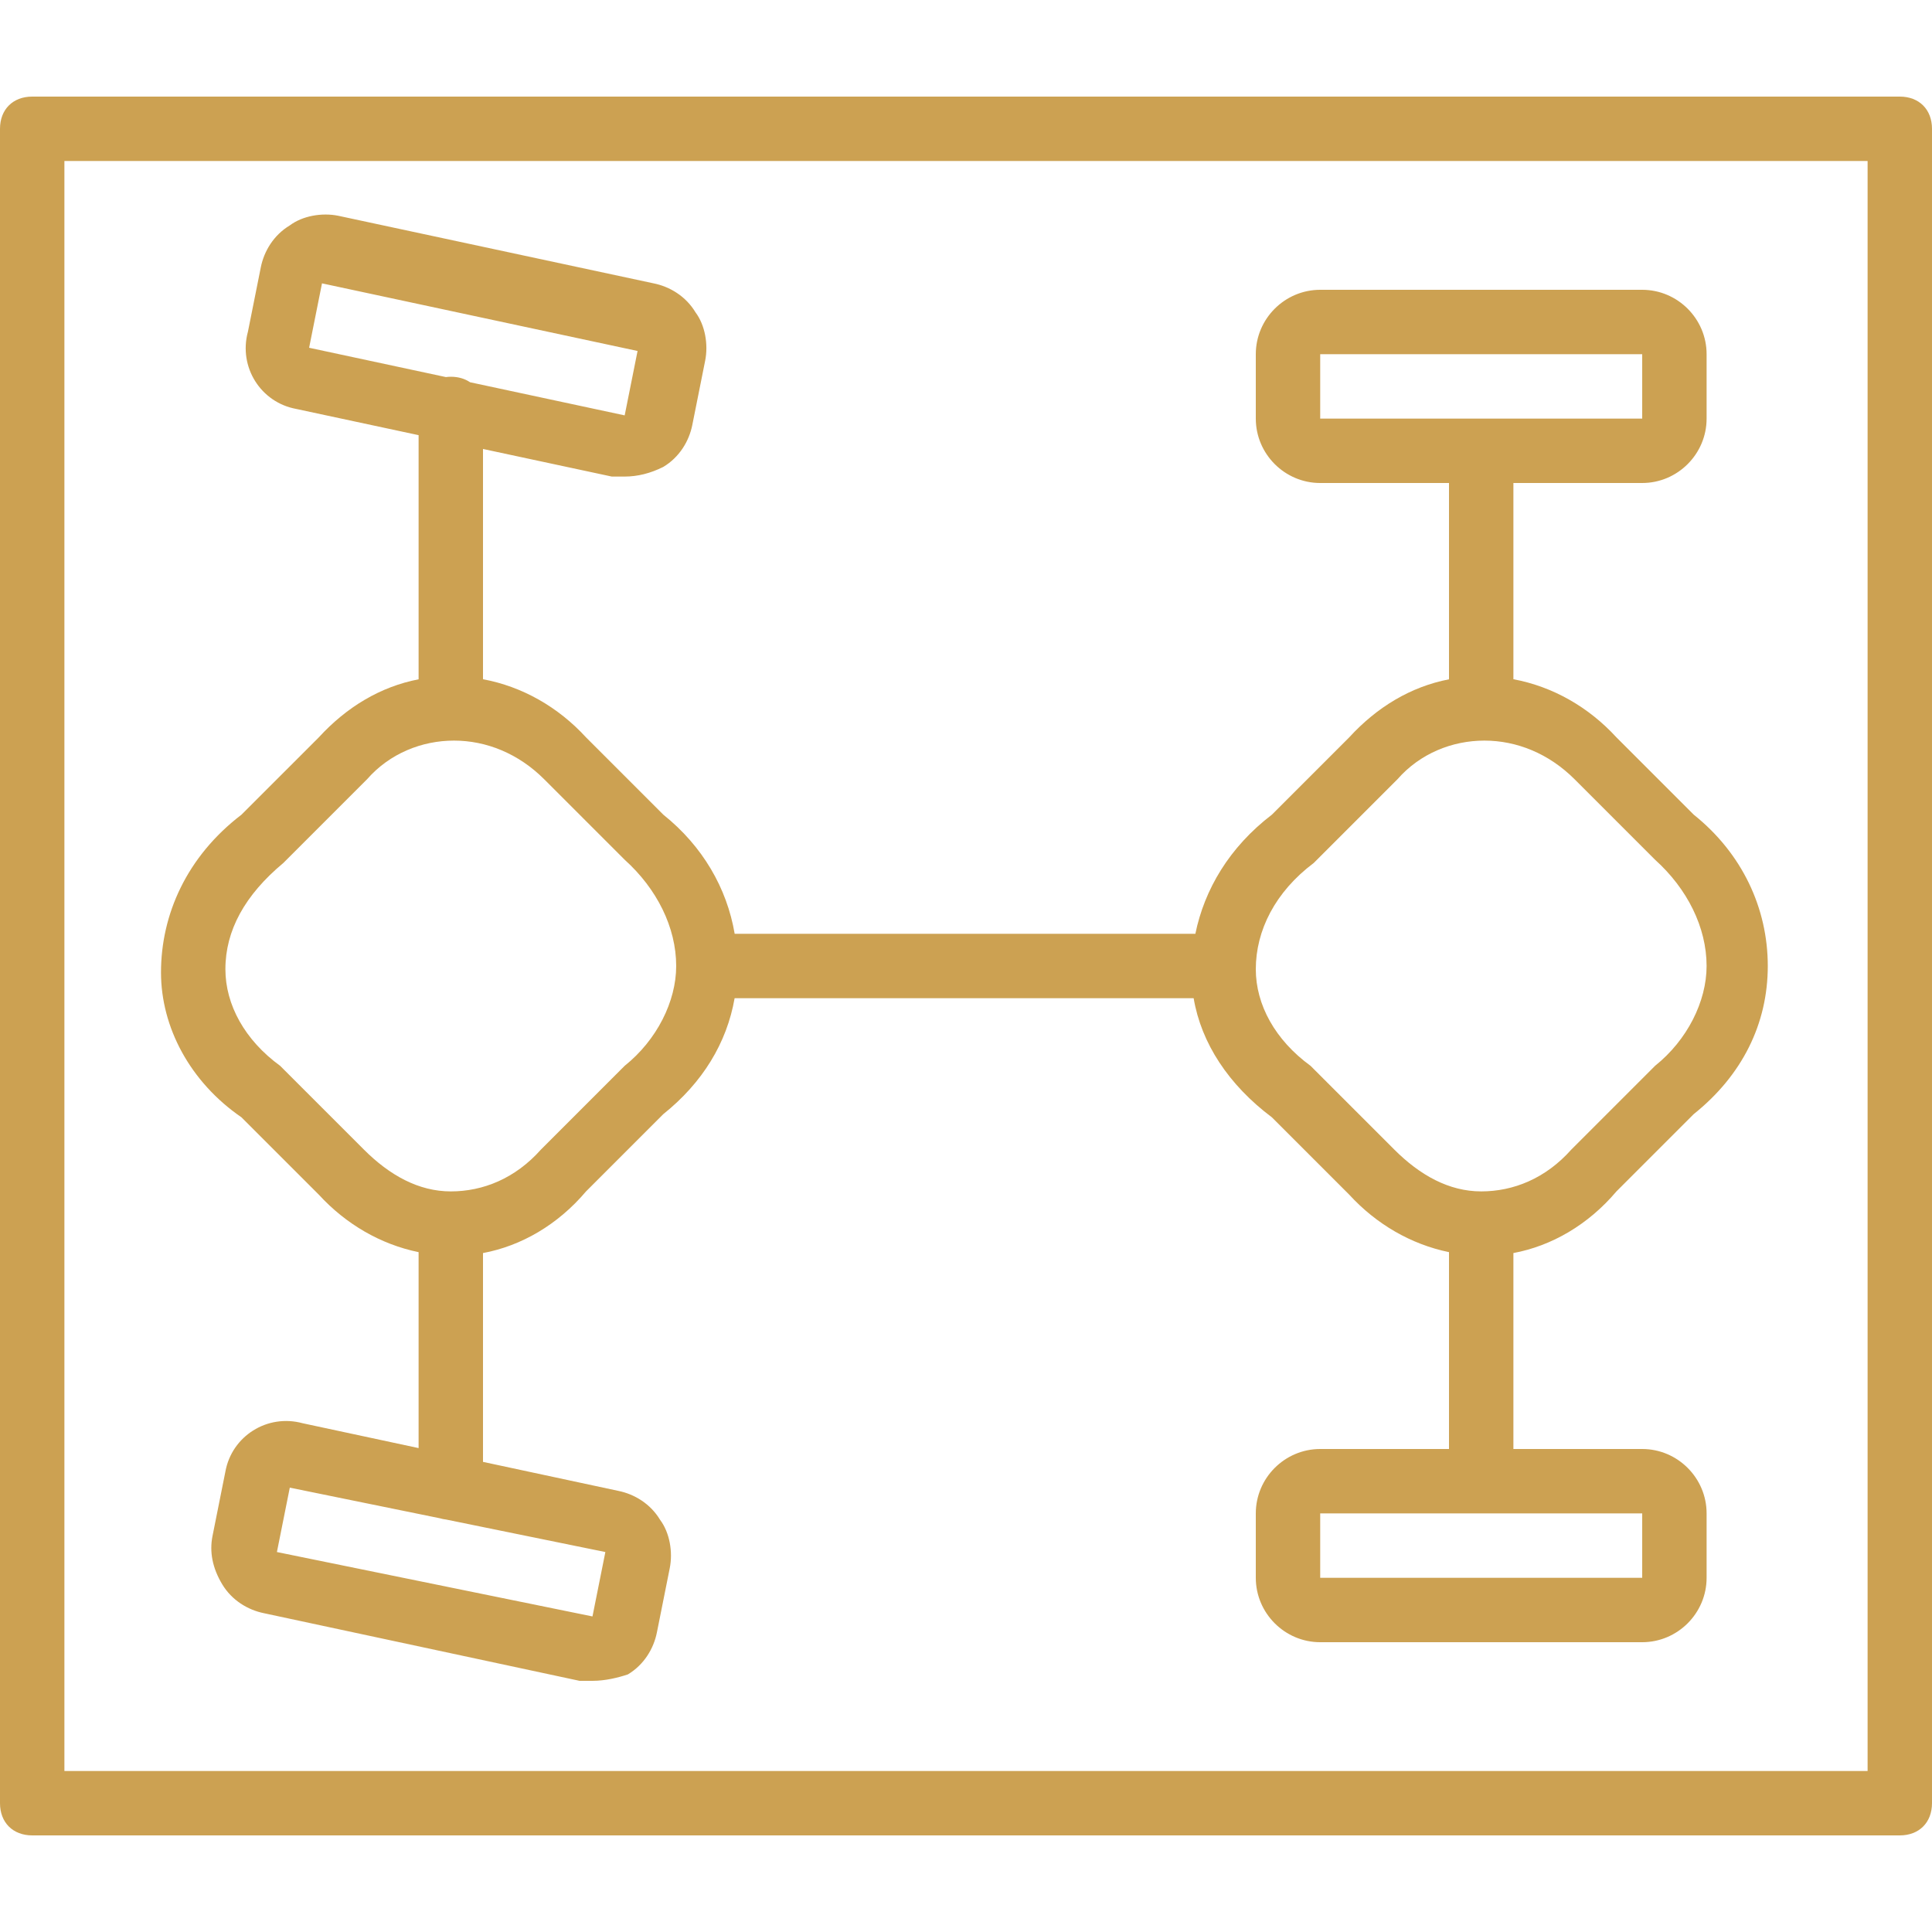<?xml version="1.0" encoding="iso-8859-1"?>
<!-- Generator: Adobe Illustrator 19.0.0, SVG Export Plug-In . SVG Version: 6.00 Build 0)  -->
<svg xmlns="http://www.w3.org/2000/svg" xmlns:xlink="http://www.w3.org/1999/xlink" version="1.1" id="Layer_1" x="0px" y="0px" viewBox="0 0 512 512" style="enable-background:new 0 0 512 512;" xml:space="preserve" width="512px" height="512px">
<g transform="translate(1 1)">
	<g>
		<g>
			<path d="M63,295.107l20.48,20.48c7.195,7.849,16.4,13.179,26.453,15.246v51.924l-30.72-6.583     c-9.387-2.56-18.773,3.413-20.48,12.8L55.32,406.04c-0.853,4.267,0,8.533,2.56,12.8s6.827,6.827,11.093,7.68l83.627,17.92     c0.853,0,2.56,0,3.413,0c3.413,0,6.827-0.853,9.387-1.707c4.267-2.56,6.827-6.827,7.68-11.093l3.413-17.067     c0.853-4.267,0-9.387-2.56-12.8c-2.56-4.267-6.827-6.827-11.093-7.68l-35.84-7.68v-55.34c10.12-1.889,19.804-7.474,27.307-16.34     l20.48-20.48c10.375-8.3,16.823-18.844,18.895-30.72h121.646c2.014,11.923,9.251,22.958,20.739,31.573l20.48,20.48     c7.195,7.849,16.4,13.179,26.453,15.246V383h-34.133c-9.387,0-17.067,7.68-17.067,17.067v17.067     c0,9.387,7.68,17.067,17.067,17.067H434.2c9.387,0,17.067-7.68,17.067-17.067v-17.067c0-9.387-7.68-17.067-17.067-17.067h-34.133     v-51.927c10.12-1.889,19.804-7.474,27.307-16.34l20.48-20.48c12.8-10.24,19.627-23.893,19.627-39.253     s-6.827-29.867-19.627-40.107l-20.48-20.48c-7.398-8.071-16.921-13.476-27.307-15.41V127H434.2     c9.387,0,17.067-7.68,17.067-17.067V92.867c0-9.387-7.68-17.067-17.067-17.067h-85.333c-9.387,0-17.067,7.68-17.067,17.067     v17.067c0,9.387,7.68,17.067,17.067,17.067H383v52.023c-10.12,1.951-19.079,7.346-26.453,15.39l-20.48,20.48     c-11.267,8.616-17.881,19.809-20.282,31.573H193.698c-2.057-12.12-8.513-23.255-18.911-31.573l-20.48-20.48     c-7.398-8.071-16.921-13.476-27.307-15.41v-61.024l34.133,7.314c0.853,0,2.56,0,3.413,0c3.413,0,6.827-0.853,10.24-2.56     c4.267-2.56,6.827-6.827,7.68-11.093l3.413-17.067c0.853-4.267,0-9.387-2.56-12.8c-2.56-4.267-6.827-6.827-11.093-7.68     L88.6,56.173c-4.267-0.853-9.387,0-12.8,2.56c-4.267,2.56-6.827,6.827-7.68,11.093l-3.413,17.067     c-2.56,9.387,3.413,18.773,12.8,20.48l32.427,6.949v64.701c-10.12,1.951-19.079,7.346-26.453,15.39L63,214.893     c-14.507,11.093-21.333,26.453-21.333,41.813C41.667,271.213,49.347,285.72,63,295.107z M156.013,427.373l-83.627-17.067     L75.8,393.24l39.771,8.117c0.524,0.159,1.077,0.271,1.658,0.338l42.198,8.612L156.013,427.373z M434.2,417.133h-85.333v-17.067     H434.2V417.133z M348.867,92.867H434.2v17.067h-85.333V92.867z M84.333,74.093l83.627,17.92l-3.413,17.067l-40.979-8.781     c-1.376-0.935-3.106-1.459-5.101-1.459c-0.449,0-0.88,0.035-1.302,0.087L80.92,91.16L84.333,74.093z M347.16,227.693l0.853-0.853     l21.333-21.333c5.973-6.827,14.507-10.24,23.04-10.24s17.067,3.413,23.893,10.24l21.333,21.333     c8.533,7.68,13.653,17.92,13.653,28.16c0,9.387-5.12,19.627-13.653,26.453c-0.853,0.853-0.853,0.853-0.853,0.853l-21.333,21.333     c-6.827,7.68-15.36,11.093-23.893,11.093c-8.533,0-16.213-4.267-23.04-11.093l-21.333-21.333l-0.853-0.853     c-9.387-6.827-14.507-16.213-14.507-25.6C331.8,245.613,336.92,235.373,347.16,227.693z M74.093,227.693l0.853-0.853     l21.333-21.333c5.973-6.827,14.507-10.24,23.04-10.24s17.067,3.413,23.893,10.24l21.333,21.333     c8.533,7.68,13.653,17.92,13.653,28.16c0,9.387-5.12,19.627-13.653,26.453c-0.853,0.853-0.853,0.853-0.853,0.853L142.36,303.64     c-6.827,7.68-15.36,11.093-23.893,11.093s-16.213-4.267-23.04-11.093l-21.333-21.333l-0.853-0.853     c-9.387-6.827-14.507-16.213-14.507-25.6C58.733,245.613,63.853,236.227,74.093,227.693z" fill="#cca152"/>
			<path d="M502.467,24.6H7.533C2.413,24.6-1,28.013-1,33.133v443.733c0,5.12,3.413,8.533,8.533,8.533h494.933     c5.12,0,8.533-3.413,8.533-8.533V33.133C511,28.013,507.587,24.6,502.467,24.6z M493.933,468.333H16.067V41.667h477.867V468.333z     " fill="#cca152"/>
		</g>
	</g>
</g>
<g>
</g>
<g>
</g>
<g>
</g>
<g>
</g>
<g>
</g>
<g>
</g>
<g>
</g>
<g>
</g>
<g>
</g>
<g>
</g>
<g>
</g>
<g>
</g>
<g>
</g>
<g>
</g>
<g>
</g>
</svg>
